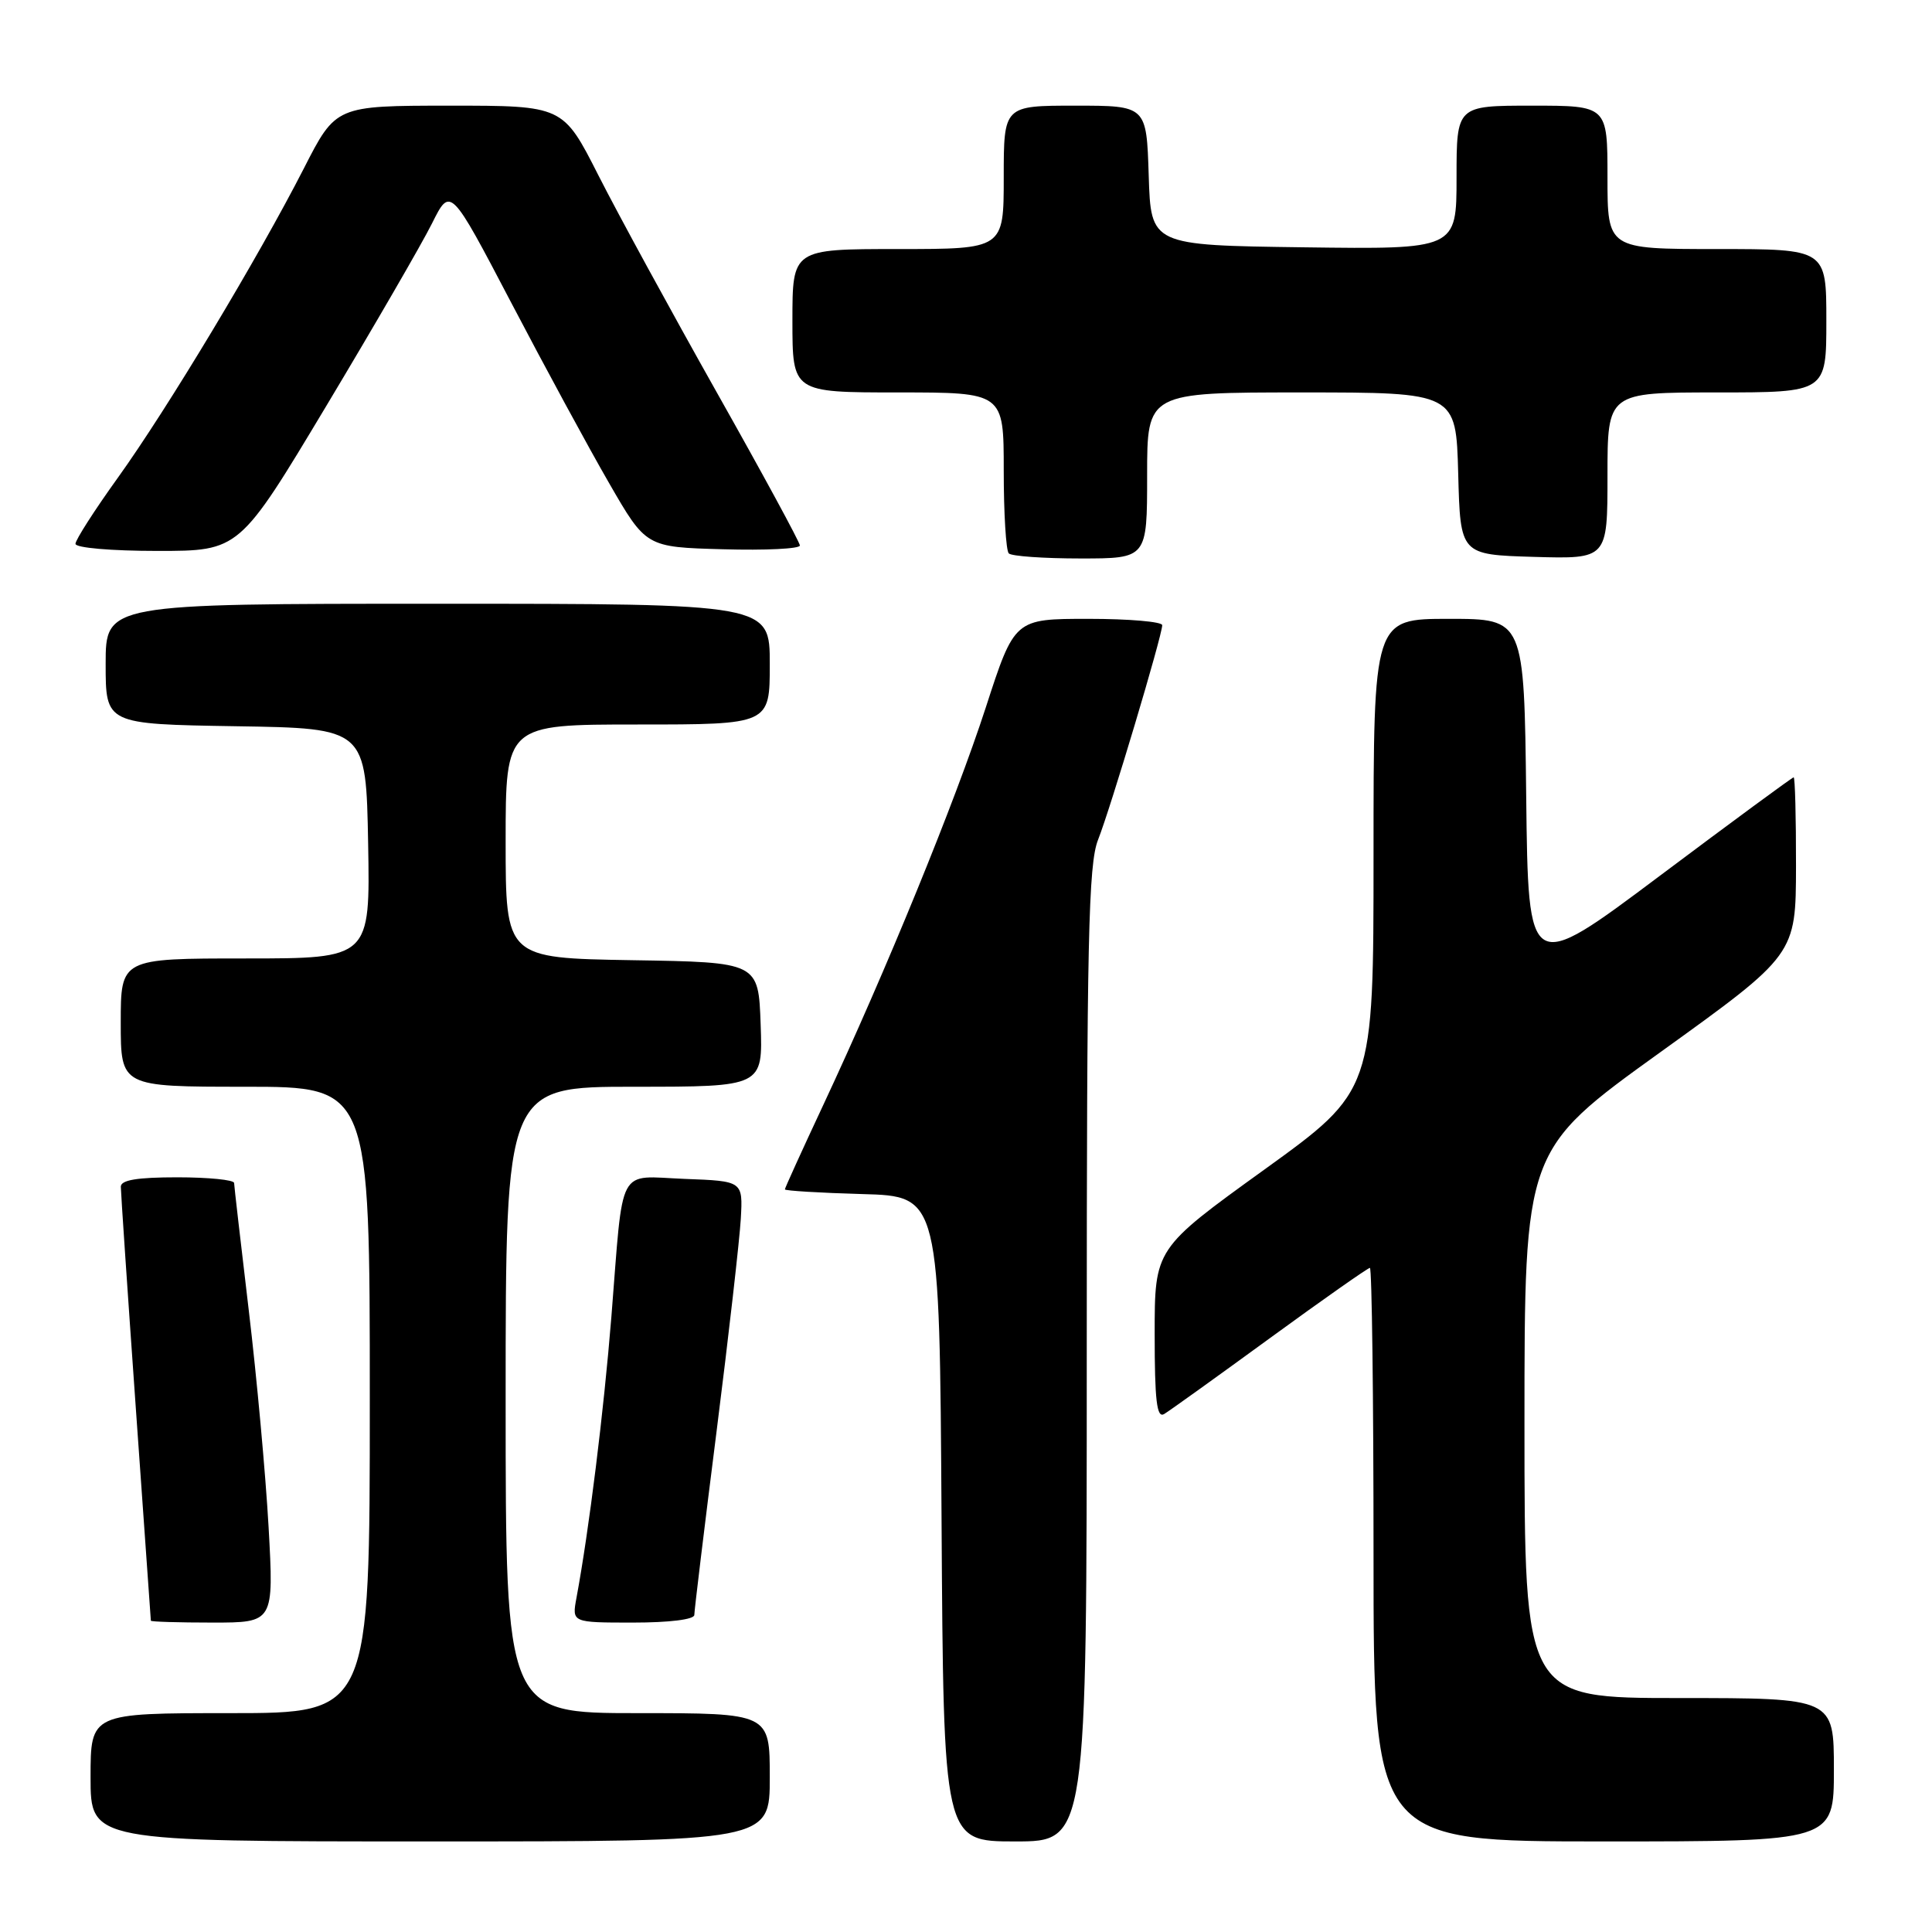 <?xml version="1.0" encoding="UTF-8" standalone="no"?>
<!DOCTYPE svg PUBLIC "-//W3C//DTD SVG 1.1//EN" "http://www.w3.org/Graphics/SVG/1.1/DTD/svg11.dtd" >
<svg xmlns="http://www.w3.org/2000/svg" xmlns:xlink="http://www.w3.org/1999/xlink" version="1.1" viewBox="0 0 256 256">
 <g >
 <path fill="currentColor"
d=" M 102.00 235.50 C 102.00 227.00 102.00 227.00 84.50 227.00 C 67.00 227.00 67.00 227.00 67.00 185.50 C 67.00 144.00 67.00 144.00 84.04 144.00 C 101.08 144.00 101.08 144.00 100.79 135.75 C 100.50 127.50 100.50 127.50 83.75 127.23 C 67.00 126.95 67.00 126.95 67.00 111.48 C 67.00 96.00 67.00 96.00 84.50 96.00 C 102.00 96.00 102.00 96.00 102.00 88.00 C 102.00 80.00 102.00 80.00 58.00 80.00 C 14.00 80.00 14.00 80.00 14.00 87.98 C 14.00 95.95 14.00 95.95 31.25 96.23 C 48.50 96.50 48.50 96.50 48.78 111.75 C 49.05 127.00 49.05 127.00 32.53 127.00 C 16.00 127.00 16.00 127.00 16.00 135.50 C 16.00 144.00 16.00 144.00 32.50 144.00 C 49.00 144.00 49.00 144.00 49.00 185.50 C 49.00 227.00 49.00 227.00 30.50 227.00 C 12.00 227.00 12.00 227.00 12.00 235.50 C 12.00 244.00 12.00 244.00 57.00 244.00 C 102.00 244.00 102.00 244.00 102.00 235.50 Z  M 144.00 179.52 C 144.00 124.52 144.22 114.49 145.50 111.27 C 147.13 107.17 154.00 84.20 154.00 82.84 C 154.00 82.38 149.60 82.00 144.22 82.00 C 134.43 82.00 134.43 82.00 130.62 93.75 C 126.54 106.30 117.39 128.67 109.09 146.41 C 106.29 152.39 104.00 157.43 104.00 157.60 C 104.00 157.78 108.61 158.06 114.25 158.22 C 124.50 158.50 124.50 158.50 124.76 201.25 C 125.02 244.00 125.02 244.00 134.51 244.00 C 144.00 244.00 144.00 244.00 144.00 179.52 Z  M 243.00 234.50 C 243.00 225.00 243.00 225.00 222.50 225.00 C 202.00 225.00 202.00 225.00 202.00 188.69 C 202.00 152.38 202.00 152.38 219.98 139.44 C 237.96 126.50 237.96 126.50 237.98 114.75 C 237.99 108.29 237.85 103.00 237.67 103.00 C 237.49 103.00 229.50 108.88 219.92 116.06 C 202.50 129.12 202.50 129.12 202.23 105.56 C 201.96 82.00 201.96 82.00 191.98 82.00 C 182.00 82.00 182.00 82.00 182.00 113.27 C 182.00 144.54 182.00 144.54 167.50 155.00 C 153.00 165.46 153.00 165.46 153.00 176.79 C 153.00 185.58 153.28 187.95 154.25 187.37 C 154.94 186.96 161.25 182.43 168.27 177.31 C 175.29 172.19 181.26 168.00 181.52 168.00 C 181.78 168.00 182.00 185.10 182.00 206.00 C 182.00 244.00 182.00 244.00 212.50 244.00 C 243.00 244.00 243.00 244.00 243.00 234.50 Z  M 35.59 202.35 C 35.20 195.40 34.02 182.46 32.96 173.60 C 31.91 164.75 31.03 157.16 31.02 156.75 C 31.01 156.34 27.62 156.00 23.50 156.00 C 18.16 156.00 16.00 156.36 16.01 157.25 C 16.01 157.94 16.90 171.10 17.99 186.50 C 19.08 201.90 19.98 214.61 19.99 214.75 C 19.99 214.89 23.67 215.00 28.15 215.00 C 36.29 215.00 36.29 215.00 35.59 202.35 Z  M 92.00 213.99 C 92.00 213.43 93.32 202.52 94.94 189.74 C 96.56 176.96 98.00 164.25 98.16 161.50 C 98.44 156.50 98.44 156.50 90.75 156.21 C 81.67 155.86 82.64 154.03 81.01 174.50 C 80.00 187.05 78.05 202.79 76.38 211.75 C 75.78 215.00 75.78 215.00 83.89 215.00 C 88.71 215.00 92.00 214.59 92.00 213.99 Z  M 152.00 63.00 C 152.00 52.00 152.00 52.00 172.47 52.00 C 192.93 52.00 192.93 52.00 193.22 62.75 C 193.50 73.50 193.50 73.50 203.25 73.79 C 213.00 74.07 213.00 74.07 213.00 63.04 C 213.00 52.00 213.00 52.00 227.50 52.00 C 242.00 52.00 242.00 52.00 242.00 42.50 C 242.00 33.00 242.00 33.00 227.50 33.00 C 213.00 33.00 213.00 33.00 213.00 23.50 C 213.00 14.00 213.00 14.00 203.00 14.00 C 193.00 14.00 193.00 14.00 193.00 23.52 C 193.00 33.04 193.00 33.04 172.75 32.77 C 152.50 32.50 152.50 32.50 152.21 23.25 C 151.92 14.00 151.92 14.00 142.46 14.00 C 133.00 14.00 133.00 14.00 133.00 23.50 C 133.00 33.00 133.00 33.00 119.00 33.00 C 105.00 33.00 105.00 33.00 105.00 42.50 C 105.00 52.00 105.00 52.00 119.00 52.00 C 133.00 52.00 133.00 52.00 133.00 62.33 C 133.00 68.02 133.30 72.97 133.67 73.33 C 134.03 73.70 138.31 74.00 143.17 74.00 C 152.00 74.00 152.00 74.00 152.00 63.00 Z  M 43.26 53.75 C 49.61 43.16 55.90 32.30 57.24 29.61 C 59.68 24.72 59.68 24.72 67.74 40.11 C 72.17 48.57 78.00 59.33 80.70 64.00 C 85.60 72.50 85.60 72.50 95.80 72.78 C 101.41 72.94 105.99 72.72 105.99 72.28 C 105.98 71.85 101.03 62.73 94.98 52.00 C 88.94 41.27 81.88 28.34 79.30 23.25 C 74.61 14.00 74.61 14.00 59.56 14.00 C 44.50 14.01 44.50 14.01 40.26 22.32 C 34.21 34.15 22.18 54.17 15.61 63.31 C 12.52 67.61 10.00 71.54 10.00 72.06 C 10.00 72.59 14.75 73.00 20.86 73.00 C 31.72 73.00 31.72 73.00 43.26 53.75 Z "/>
</g>
</svg>